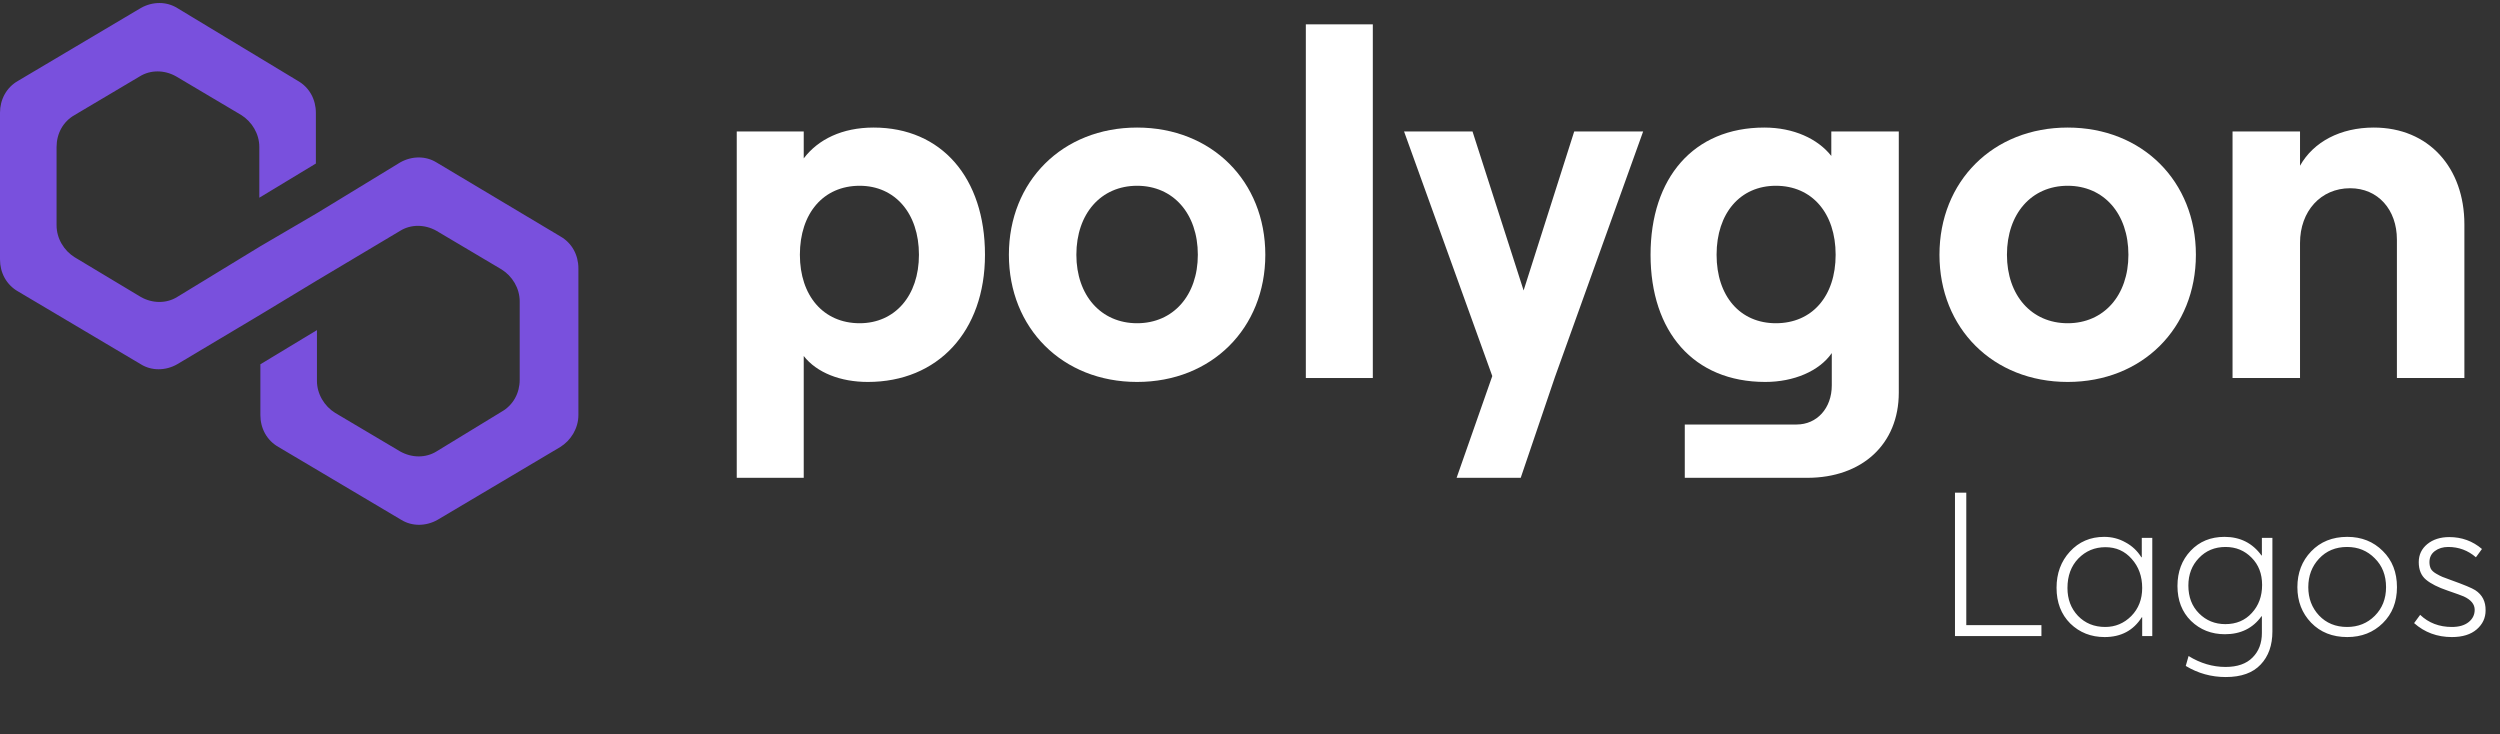 <svg viewBox="0 0 126 37" fill="none" xmlns="http://www.w3.org/2000/svg">
<rect x="0" y="0" width="126" height="37" fill="#333333" stroke="none"/>
<g clip-path="url(#clip0_49_3762)">
<path d="M21.998 8.186C21.46 7.852 20.761 7.852 20.169 8.186L15.974 10.743L13.123 12.411L8.928 14.969C8.39 15.302 7.691 15.302 7.1 14.969L3.765 12.967C3.227 12.634 2.851 12.022 2.851 11.355V7.408C2.851 6.74 3.173 6.129 3.765 5.795L7.046 3.849C7.584 3.516 8.283 3.516 8.874 3.849L12.155 5.795C12.693 6.129 13.07 6.74 13.07 7.408V9.965L15.92 8.242V5.684C15.92 5.017 15.598 4.405 15.006 4.072L8.928 0.402C8.39 0.069 7.691 0.069 7.1 0.402L0.914 4.072C0.323 4.405 0 5.017 0 5.684V13.079C0 13.746 0.323 14.357 0.914 14.691L7.1 18.36C7.637 18.694 8.337 18.694 8.928 18.36L13.123 15.858L15.974 14.135L20.169 11.633C20.707 11.299 21.406 11.299 21.998 11.633L25.279 13.579C25.817 13.913 26.193 14.524 26.193 15.191V19.139C26.193 19.806 25.87 20.417 25.279 20.751L21.998 22.753C21.46 23.086 20.761 23.086 20.169 22.753L16.888 20.807C16.351 20.473 15.974 19.862 15.974 19.194V16.637L13.123 18.36V20.918C13.123 21.585 13.446 22.197 14.038 22.53L20.223 26.2C20.761 26.533 21.46 26.533 22.052 26.2L28.237 22.53C28.775 22.197 29.151 21.585 29.151 20.918V13.523C29.151 12.856 28.829 12.245 28.237 11.911L21.998 8.186Z" fill="#7950DD"/>
<path d="M40.508 24.082V17.943C41.164 18.781 42.355 19.25 43.739 19.25C47.262 19.25 49.643 16.71 49.643 12.84C49.643 8.969 47.456 6.429 44.031 6.429C42.452 6.429 41.237 7.021 40.508 7.983V6.627H37.132V24.082H40.508ZM43.327 16.291C41.505 16.291 40.314 14.911 40.314 12.84C40.314 10.744 41.505 9.363 43.327 9.363C45.1 9.363 46.315 10.744 46.315 12.84C46.315 14.911 45.1 16.291 43.327 16.291Z" fill="white"/>
<path d="M57.31 19.25C61.075 19.25 63.772 16.538 63.772 12.84C63.772 9.141 61.075 6.429 57.31 6.429C53.545 6.429 50.848 9.141 50.848 12.84C50.848 16.538 53.545 19.25 57.31 19.25ZM57.31 16.291C55.488 16.291 54.249 14.886 54.249 12.84C54.249 10.769 55.488 9.363 57.31 9.363C59.132 9.363 60.371 10.769 60.371 12.84C60.371 14.886 59.132 16.291 57.31 16.291Z" fill="white"/>
<path d="M69.19 19.052V1.227H65.814V19.052H69.19Z" fill="white"/>
<path d="M79.34 6.627L76.79 14.639L74.215 6.627H70.765L75.211 18.954L73.413 24.082H76.644L78.369 19.003L82.814 6.627H79.34Z" fill="white"/>
<path d="M92.298 7.859C91.618 6.997 90.403 6.429 88.921 6.429C85.35 6.429 83.188 8.969 83.188 12.84C83.188 16.71 85.35 19.25 88.97 19.25C90.403 19.25 91.69 18.707 92.322 17.795V19.422C92.322 20.581 91.569 21.395 90.549 21.395H84.913V24.082H91.083C93.853 24.082 95.699 22.381 95.699 19.792V6.627H92.298V7.859ZM89.504 16.291C87.706 16.291 86.516 14.935 86.516 12.84C86.516 10.744 87.706 9.363 89.504 9.363C91.326 9.363 92.516 10.744 92.516 12.84C92.516 14.935 91.326 16.291 89.504 16.291Z" fill="white"/>
<path d="M104.211 19.25C107.976 19.25 110.673 16.538 110.673 12.84C110.673 9.141 107.976 6.429 104.211 6.429C100.445 6.429 97.749 9.141 97.749 12.84C97.749 16.538 100.445 19.25 104.211 19.25ZM104.211 16.291C102.389 16.291 101.15 14.886 101.15 12.84C101.15 10.769 102.389 9.363 104.211 9.363C106.033 9.363 107.272 10.769 107.272 12.84C107.272 14.886 106.033 16.291 104.211 16.291Z" fill="white"/>
<path d="M115.921 19.052V12.248C115.921 10.645 116.965 9.487 118.447 9.487C119.856 9.487 120.804 10.571 120.804 12.075V19.052H124.205V11.311C124.205 8.451 122.407 6.429 119.638 6.429C117.961 6.429 116.601 7.144 115.921 8.353V6.627H112.52V19.052H115.921Z" fill="white"/>
</g>
<path d="M98.531 32.057V24.829H99.101V31.507H102.888V32.057H98.531ZM107.946 27.109H108.475V32.057H107.966V31.11H107.946C107.525 31.775 106.901 32.108 106.073 32.108C105.387 32.108 104.81 31.88 104.342 31.425C103.881 30.964 103.65 30.363 103.65 29.624C103.65 28.898 103.874 28.29 104.322 27.802C104.777 27.306 105.353 27.058 106.052 27.058C106.439 27.058 106.796 27.15 107.121 27.333C107.454 27.51 107.722 27.761 107.925 28.087H107.946V27.109ZM106.103 31.599C106.612 31.599 107.05 31.415 107.416 31.049C107.783 30.675 107.966 30.204 107.966 29.634C107.966 29.05 107.79 28.561 107.437 28.168C107.091 27.774 106.65 27.578 106.113 27.578C105.577 27.578 105.123 27.767 104.749 28.148C104.383 28.528 104.2 29.023 104.2 29.634C104.2 30.197 104.376 30.665 104.729 31.039C105.089 31.412 105.547 31.599 106.103 31.599ZM113.999 27.109H114.529V31.823C114.529 32.522 114.332 33.078 113.938 33.492C113.545 33.913 112.958 34.123 112.177 34.123C111.451 34.123 110.779 33.937 110.162 33.563L110.304 33.064C110.901 33.431 111.522 33.614 112.167 33.614C112.764 33.614 113.219 33.455 113.531 33.136C113.843 32.824 113.999 32.413 113.999 31.904V31.059H113.979C113.545 31.663 112.93 31.965 112.136 31.965C111.458 31.965 110.888 31.741 110.426 31.293C109.972 30.845 109.744 30.258 109.744 29.532C109.744 28.819 109.965 28.229 110.406 27.761C110.847 27.293 111.417 27.058 112.116 27.058C112.903 27.058 113.524 27.37 113.979 27.995H113.999V27.109ZM112.157 31.456C112.706 31.456 113.151 31.269 113.49 30.896C113.836 30.523 114.01 30.051 114.01 29.481C114.01 28.918 113.833 28.46 113.48 28.107C113.127 27.747 112.69 27.567 112.167 27.567C111.624 27.567 111.176 27.754 110.823 28.127C110.47 28.494 110.294 28.955 110.294 29.512C110.294 30.088 110.474 30.557 110.833 30.916C111.193 31.276 111.634 31.456 112.157 31.456ZM118.303 32.108C117.556 32.108 116.949 31.867 116.481 31.385C116.019 30.903 115.788 30.306 115.788 29.593C115.788 28.874 116.019 28.273 116.481 27.791C116.949 27.303 117.556 27.058 118.303 27.058C119.022 27.058 119.619 27.296 120.094 27.771C120.57 28.239 120.807 28.847 120.807 29.593C120.807 30.333 120.57 30.937 120.094 31.405C119.619 31.873 119.022 32.108 118.303 32.108ZM118.293 31.599C118.849 31.599 119.314 31.412 119.687 31.039C120.067 30.659 120.257 30.177 120.257 29.593C120.257 28.996 120.067 28.511 119.687 28.137C119.314 27.757 118.849 27.567 118.293 27.567C117.716 27.567 117.244 27.764 116.878 28.158C116.518 28.545 116.338 29.023 116.338 29.593C116.338 30.156 116.518 30.631 116.878 31.018C117.244 31.405 117.716 31.599 118.293 31.599ZM123.574 32.108C122.834 32.108 122.2 31.873 121.671 31.405L121.976 30.988C122.403 31.395 122.936 31.599 123.574 31.599C123.934 31.599 124.215 31.517 124.419 31.354C124.623 31.191 124.724 30.984 124.724 30.733C124.724 30.455 124.541 30.231 124.175 30.061C124.066 30.014 123.795 29.916 123.36 29.766C122.879 29.603 122.515 29.42 122.271 29.216C122.027 29.013 121.905 28.718 121.905 28.331C121.905 27.964 122.047 27.662 122.332 27.425C122.624 27.187 122.994 27.069 123.442 27.069C124.073 27.069 124.623 27.269 125.091 27.669L124.786 28.087C124.385 27.74 123.92 27.567 123.391 27.567C123.126 27.567 122.902 27.635 122.719 27.771C122.536 27.907 122.444 28.093 122.444 28.331C122.444 28.46 122.468 28.572 122.515 28.667C122.563 28.755 122.651 28.836 122.78 28.911C122.909 28.986 123.014 29.04 123.096 29.074C123.177 29.108 123.323 29.162 123.533 29.237C124.178 29.468 124.585 29.637 124.755 29.746C125.108 29.977 125.281 30.316 125.274 30.764C125.274 31.144 125.125 31.463 124.826 31.721C124.528 31.979 124.11 32.108 123.574 32.108Z" fill="white"/>
<defs>
<clipPath id="clip0_49_3762">
<rect width="124.703" height="26.298" fill="white" transform="translate(0 0.152)"/>
</clipPath>
</defs>
</svg>
